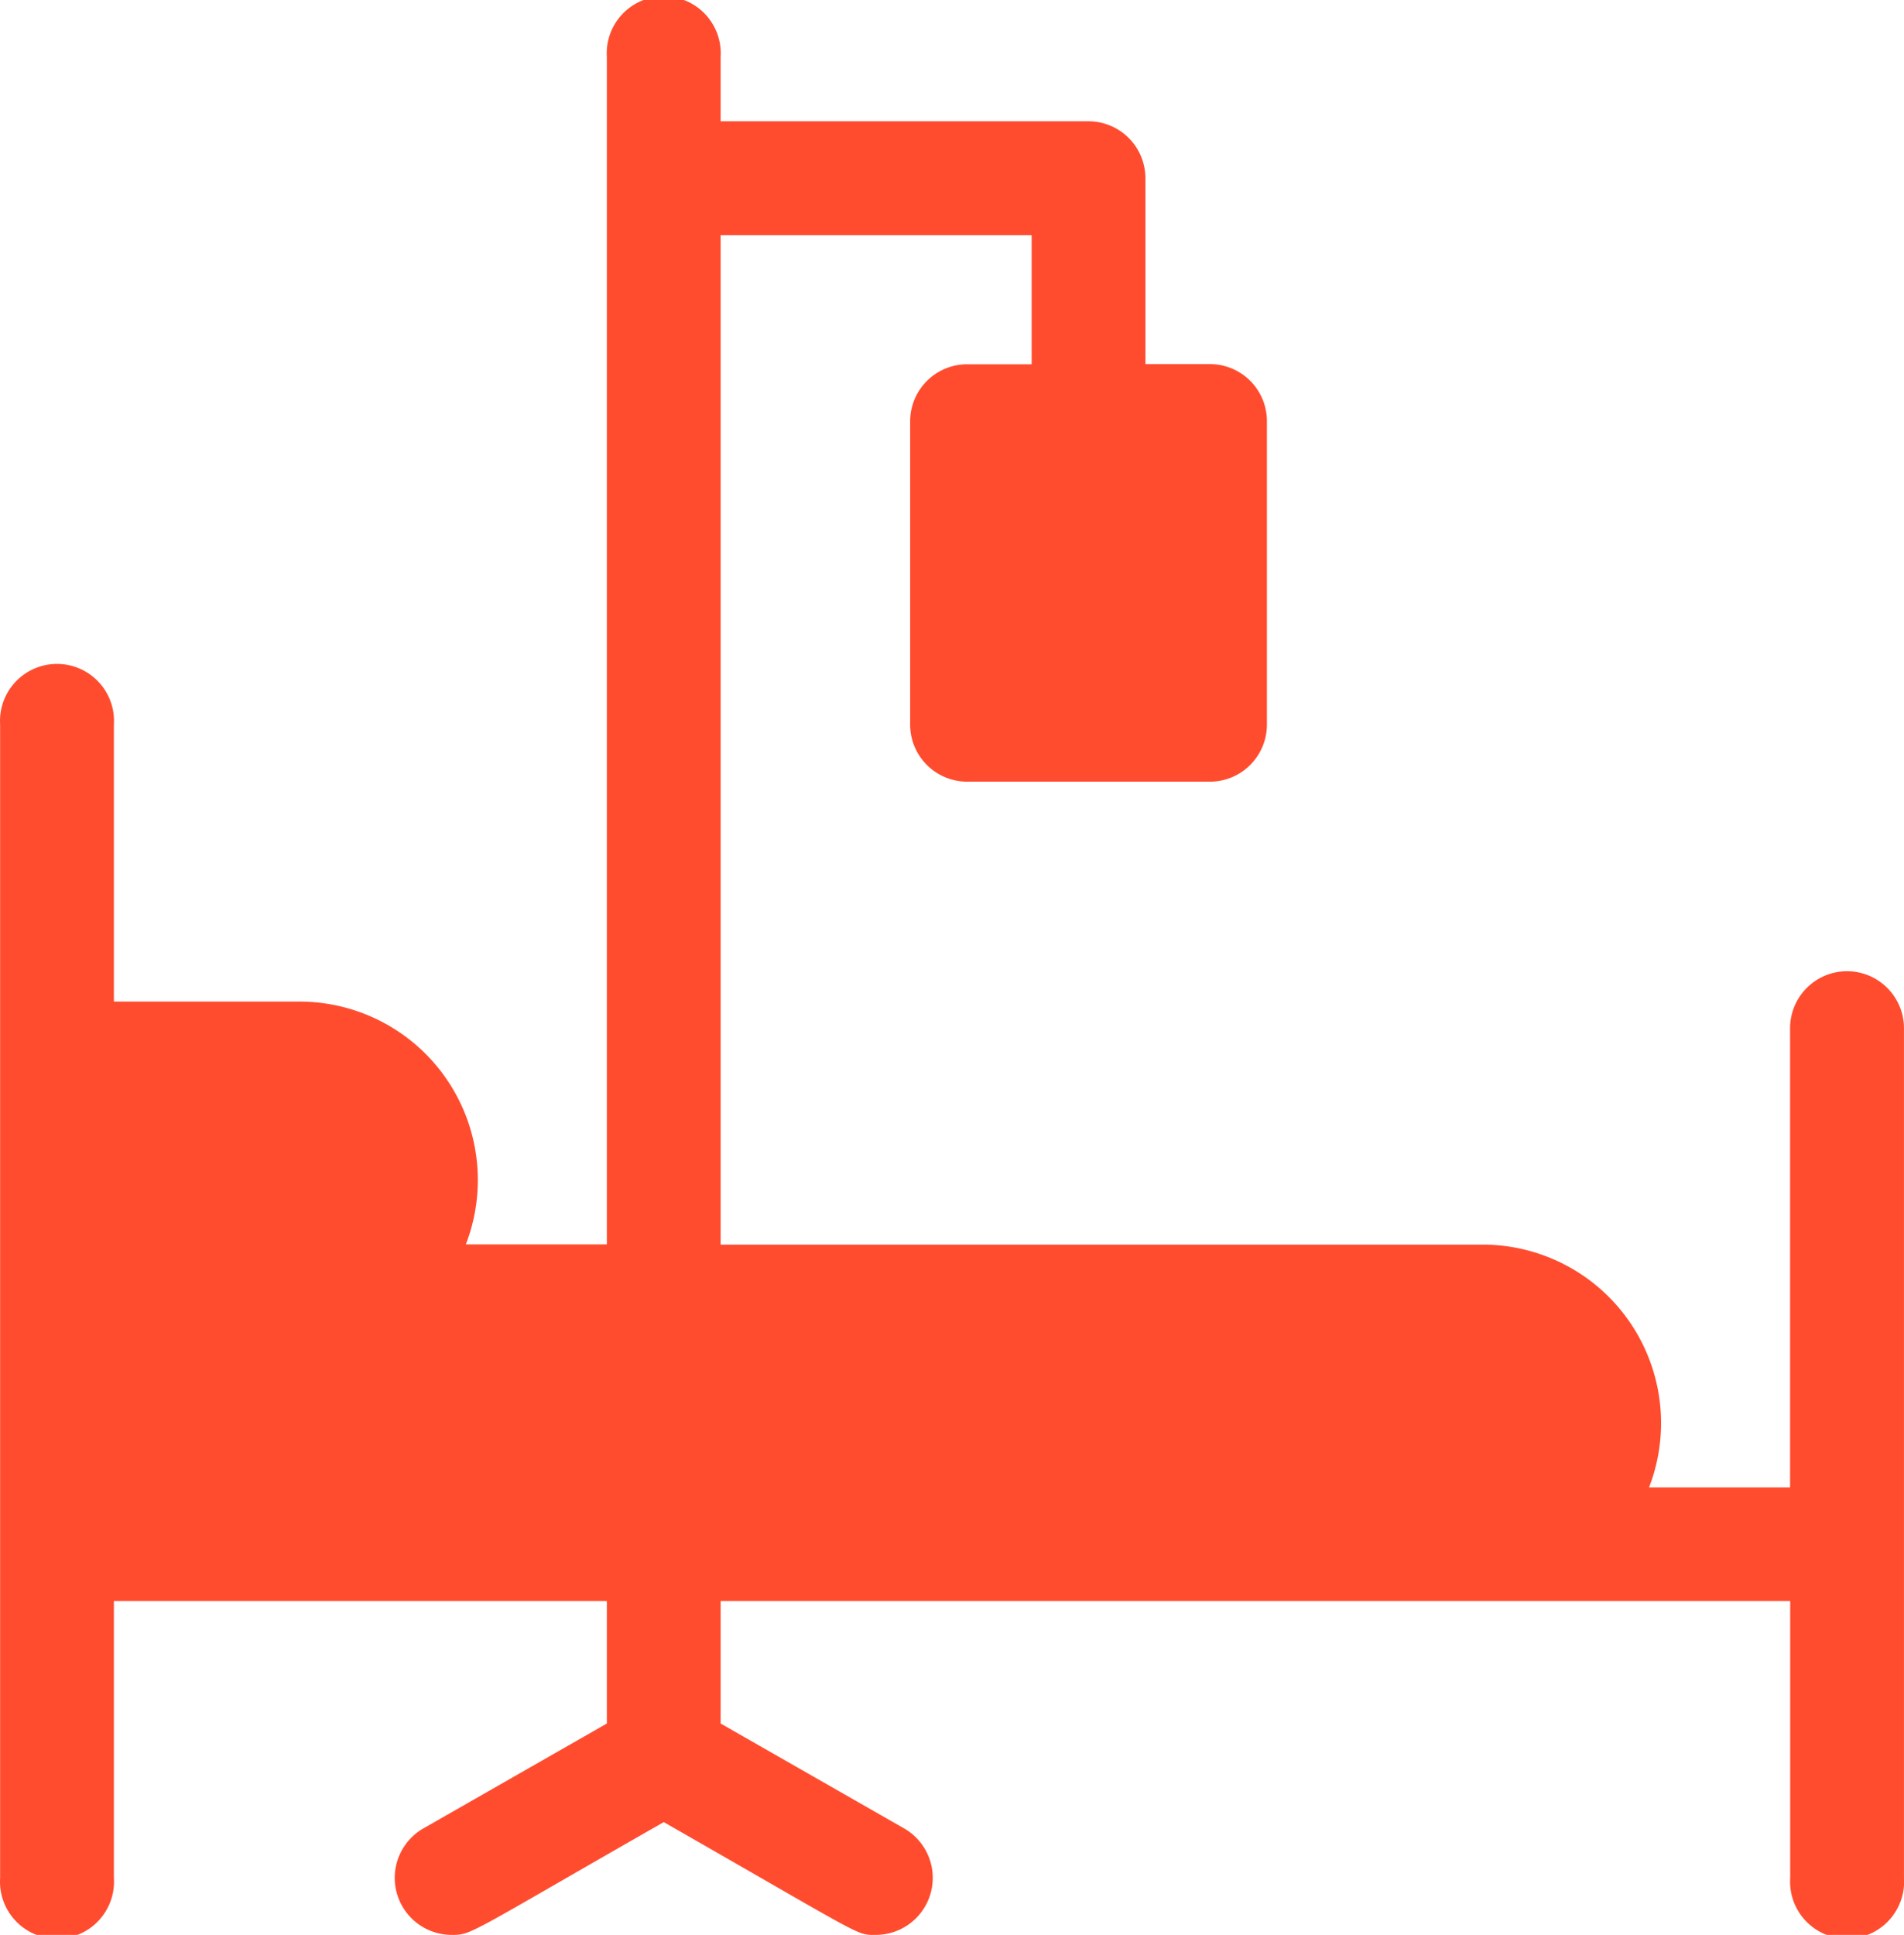 <svg xmlns="http://www.w3.org/2000/svg" width="63.459" height="64.471" viewBox="0 0 63.459 64.471">
  <g id="sick-leave-up" transform="translate(-4.004)">
    <path id="Path_83" data-name="Path 83" d="M65.566,32.361a1.9,1.9,0,0,0-1.9,1.9v15.3h-4.7a5.946,5.946,0,0,0-5.537-8.09H28.022V7.838H38.388v4.3H36.239a1.9,1.9,0,0,0-1.9,1.9V24.145a1.9,1.9,0,0,0,1.9,1.9h8.09a1.9,1.9,0,0,0,1.9-1.9V14.032a1.9,1.9,0,0,0-1.9-1.9H42.18V5.941a1.9,1.9,0,0,0-1.9-1.9H28.022V1.9a1.9,1.9,0,1,0-3.792,0V41.463h-4.7a5.946,5.946,0,0,0-5.537-8.09H7.8V24.145a1.9,1.9,0,1,0-3.792,0V62.574a1.9,1.9,0,1,0,3.792,0V53.346H24.23v4.082l-6.124,3.5a1.9,1.9,0,0,0,.943,3.543c.685,0,.471.017,7.077-3.758,6.8,3.888,6.4,3.758,7.077,3.758a1.9,1.9,0,0,0,.943-3.543l-6.124-3.5V53.346H63.67v9.228a1.9,1.9,0,1,0,3.792,0V34.258A1.9,1.9,0,0,0,65.566,32.361Z" fill="#ff4c2f"/>
  </g>
</svg>
